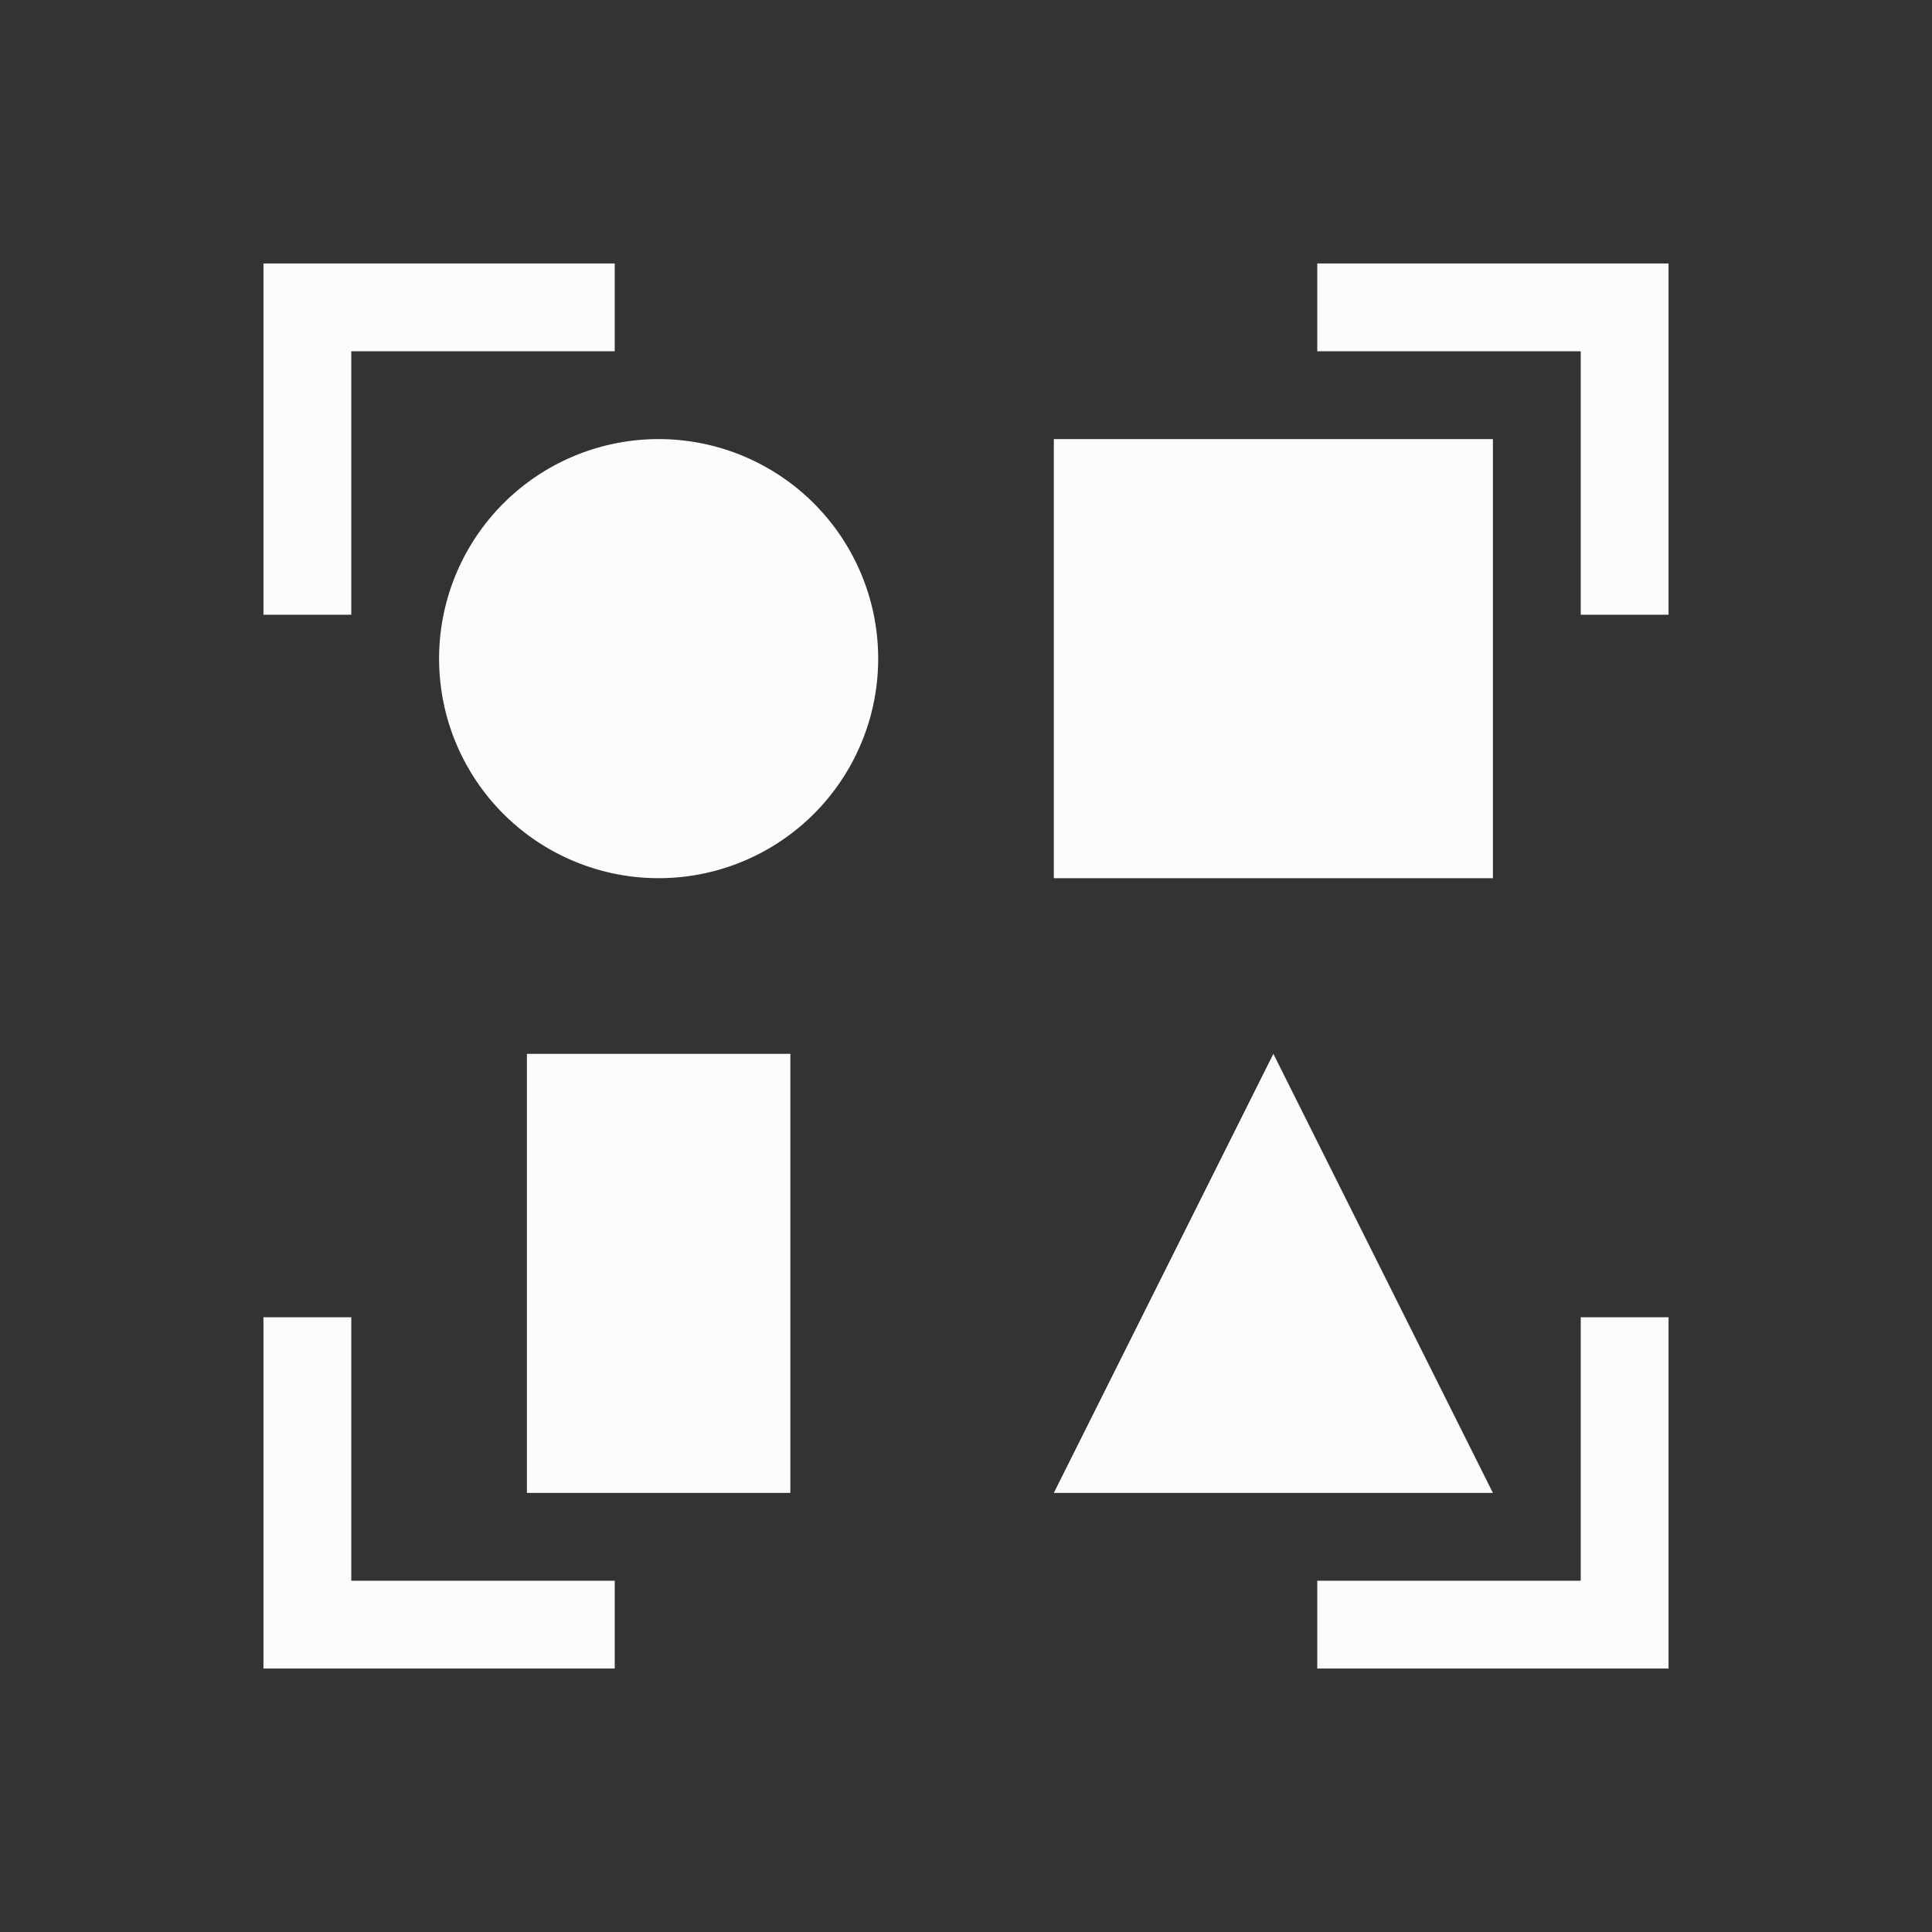 <?xml version='1.0' encoding='ASCII'?>
<svg xmlns="http://www.w3.org/2000/svg" viewBox="0 0 22 22">
<rect x="0" y="0" width="22" height="22" fill="#333333" stroke="none"/>
<defs><style id="current-color-scheme" type="text/css">.ColorScheme-Text{color:#fcfcfc; fill:currentColor;}</style></defs><path d="M3 3v4h1V4h3V3zm12 0v1h3v3h1V3zM7.5 5A2.5 2.5 0 0 0 5 7.5 2.5 2.5 0 0 0 7.5 10 2.5 2.5 0 0 0 10 7.5 2.5 2.5 0 0 0 7.5 5M12 5v5h5V5zm-6 7v5h3v-5zm8.5 0L12 17h5zM3 15v4h4v-1H4v-3zm15 0v3h-3v1h4v-4z" class="ColorScheme-Text" style="fill-opacity:1;stroke:none;fill:currentColor" fill="currentColor"/>
</svg>
